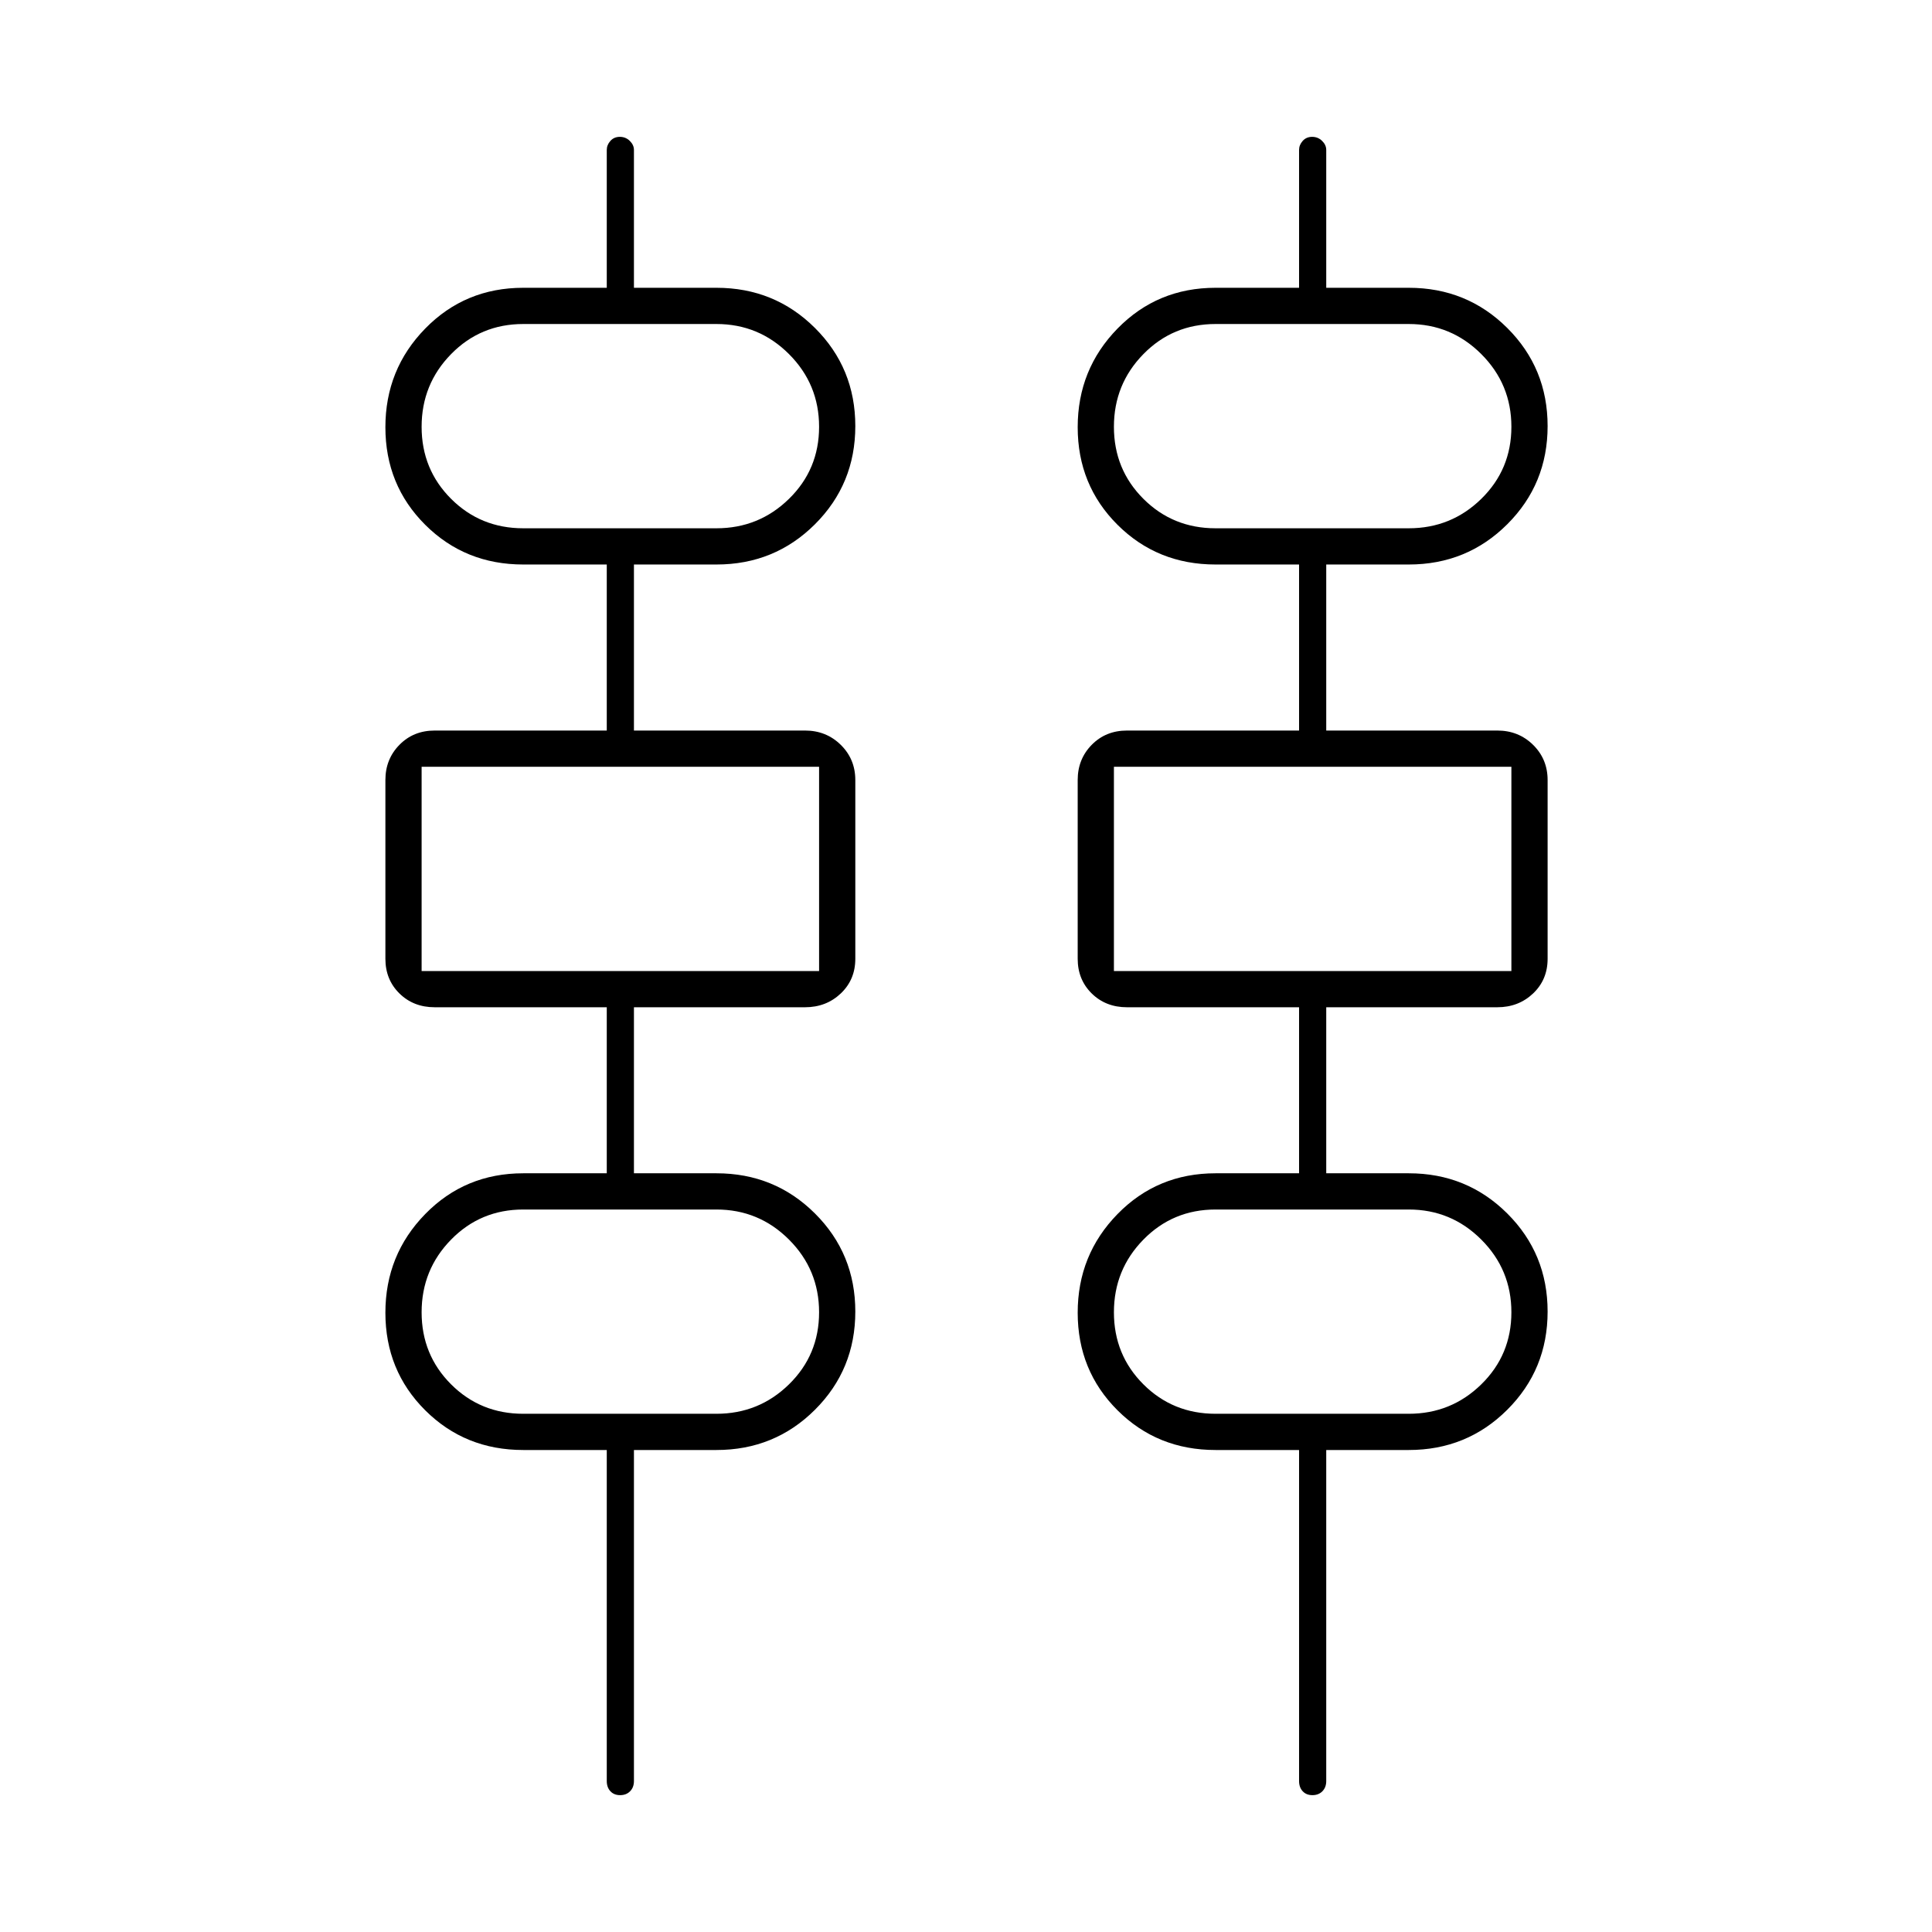 <svg xmlns="http://www.w3.org/2000/svg" height="20" viewBox="0 -960 960 960" width="20"><path d="M308.15-68q-3.05 0-4.85-1.94-1.8-1.94-1.8-5.06v-164.5H260q-28.9 0-48.7-19.72-19.8-19.72-19.8-48.5t19.8-49.03Q231.1-377 260-377h41.5v-82.5H216q-10.55 0-17.52-6.86-6.98-6.86-6.98-17.24v-88.82q0-10.38 6.98-17.48 6.97-7.1 17.52-7.1h85.5v-82.5H260q-28.9 0-48.7-19.72-19.8-19.72-19.8-48.5t19.8-49.03Q231.1-817 260-817h41.5v-68.5q0-2.47 1.8-4.48 1.8-2.02 4.7-2.02 2.9 0 4.95 2.02 2.05 2.01 2.05 4.48v68.5h41q28.9 0 48.95 19.97Q425-777.06 425-748.28t-20.05 48.78q-20.05 20-48.95 20h-41v82.5h85q10.55 0 17.77 7.11 7.23 7.11 7.23 17.49v88.82q0 10.38-7.23 17.23-7.22 6.85-17.77 6.85h-85v82.5h41q28.9 0 48.95 19.97Q425-337.06 425-308.28t-20.05 48.78q-20.05 20-48.95 20h-41V-75q0 3.12-1.9 5.06-1.9 1.94-4.95 1.94Zm344 0q-3.05 0-4.85-1.94-1.8-1.94-1.8-5.06v-164.5H604q-28.9 0-48.7-19.72-19.8-19.72-19.8-48.5t19.8-49.03Q575.1-377 604-377h41.5v-82.5H560q-10.55 0-17.53-6.86-6.97-6.86-6.97-17.24v-88.82q0-10.38 6.97-17.48 6.98-7.1 17.53-7.1h85.5v-82.5H604q-28.9 0-48.7-19.72-19.8-19.72-19.8-48.5t19.8-49.03Q575.1-817 604-817h41.5v-68.5q0-2.47 1.8-4.48 1.8-2.02 4.7-2.02 2.9 0 4.95 2.02 2.05 2.01 2.05 4.48v68.5h41q28.9 0 48.95 19.97Q769-777.06 769-748.28t-20.05 48.78q-20.05 20-48.95 20h-41v82.5h85q10.55 0 17.78 7.11 7.22 7.11 7.22 17.49v88.82q0 10.38-7.22 17.23-7.23 6.85-17.78 6.85h-85v82.5h41q28.9 0 48.95 19.97Q769-337.06 769-308.28t-20.05 48.78q-20.05 20-48.95 20h-41V-75q0 3.12-1.9 5.06-1.9 1.94-4.95 1.94ZM260-697.5h96q21.1 0 36.05-14.63Q407-726.76 407-747.93q0-21.17-14.95-36.12Q377.1-799 356-799h-96q-21.2 0-35.85 14.95-14.65 14.95-14.65 36.12 0 21.17 14.65 35.8Q238.8-697.5 260-697.5Zm344 0h96q21.1 0 36.05-14.63Q751-726.76 751-747.93q0-21.17-14.95-36.12Q721.1-799 700-799h-96q-21.2 0-35.85 14.95-14.65 14.95-14.65 36.12 0 21.17 14.65 35.8Q582.8-697.5 604-697.5Zm-394.5 220H407V-579H209.5v101.5Zm344 0H751V-579H553.5v101.5ZM260-257.5h96q21.1 0 36.05-14.63Q407-286.76 407-307.93q0-21.17-14.95-36.12Q377.1-359 356-359h-96q-21.2 0-35.85 14.95-14.65 14.95-14.65 36.12 0 21.17 14.65 35.8Q238.8-257.5 260-257.5Zm344 0h96q21.1 0 36.05-14.63Q751-286.76 751-307.93q0-21.17-14.95-36.12Q721.1-359 700-359h-96q-21.2 0-35.85 14.95-14.65 14.95-14.65 36.12 0 21.17 14.65 35.8Q582.8-257.5 604-257.5Zm-394.5-440V-799v101.5Zm344 0V-799v101.5Zm-344 220V-579v101.5Zm344 0V-579v101.5Zm-344 220V-359v101.5Zm344 0V-359v101.5Z"/></svg>